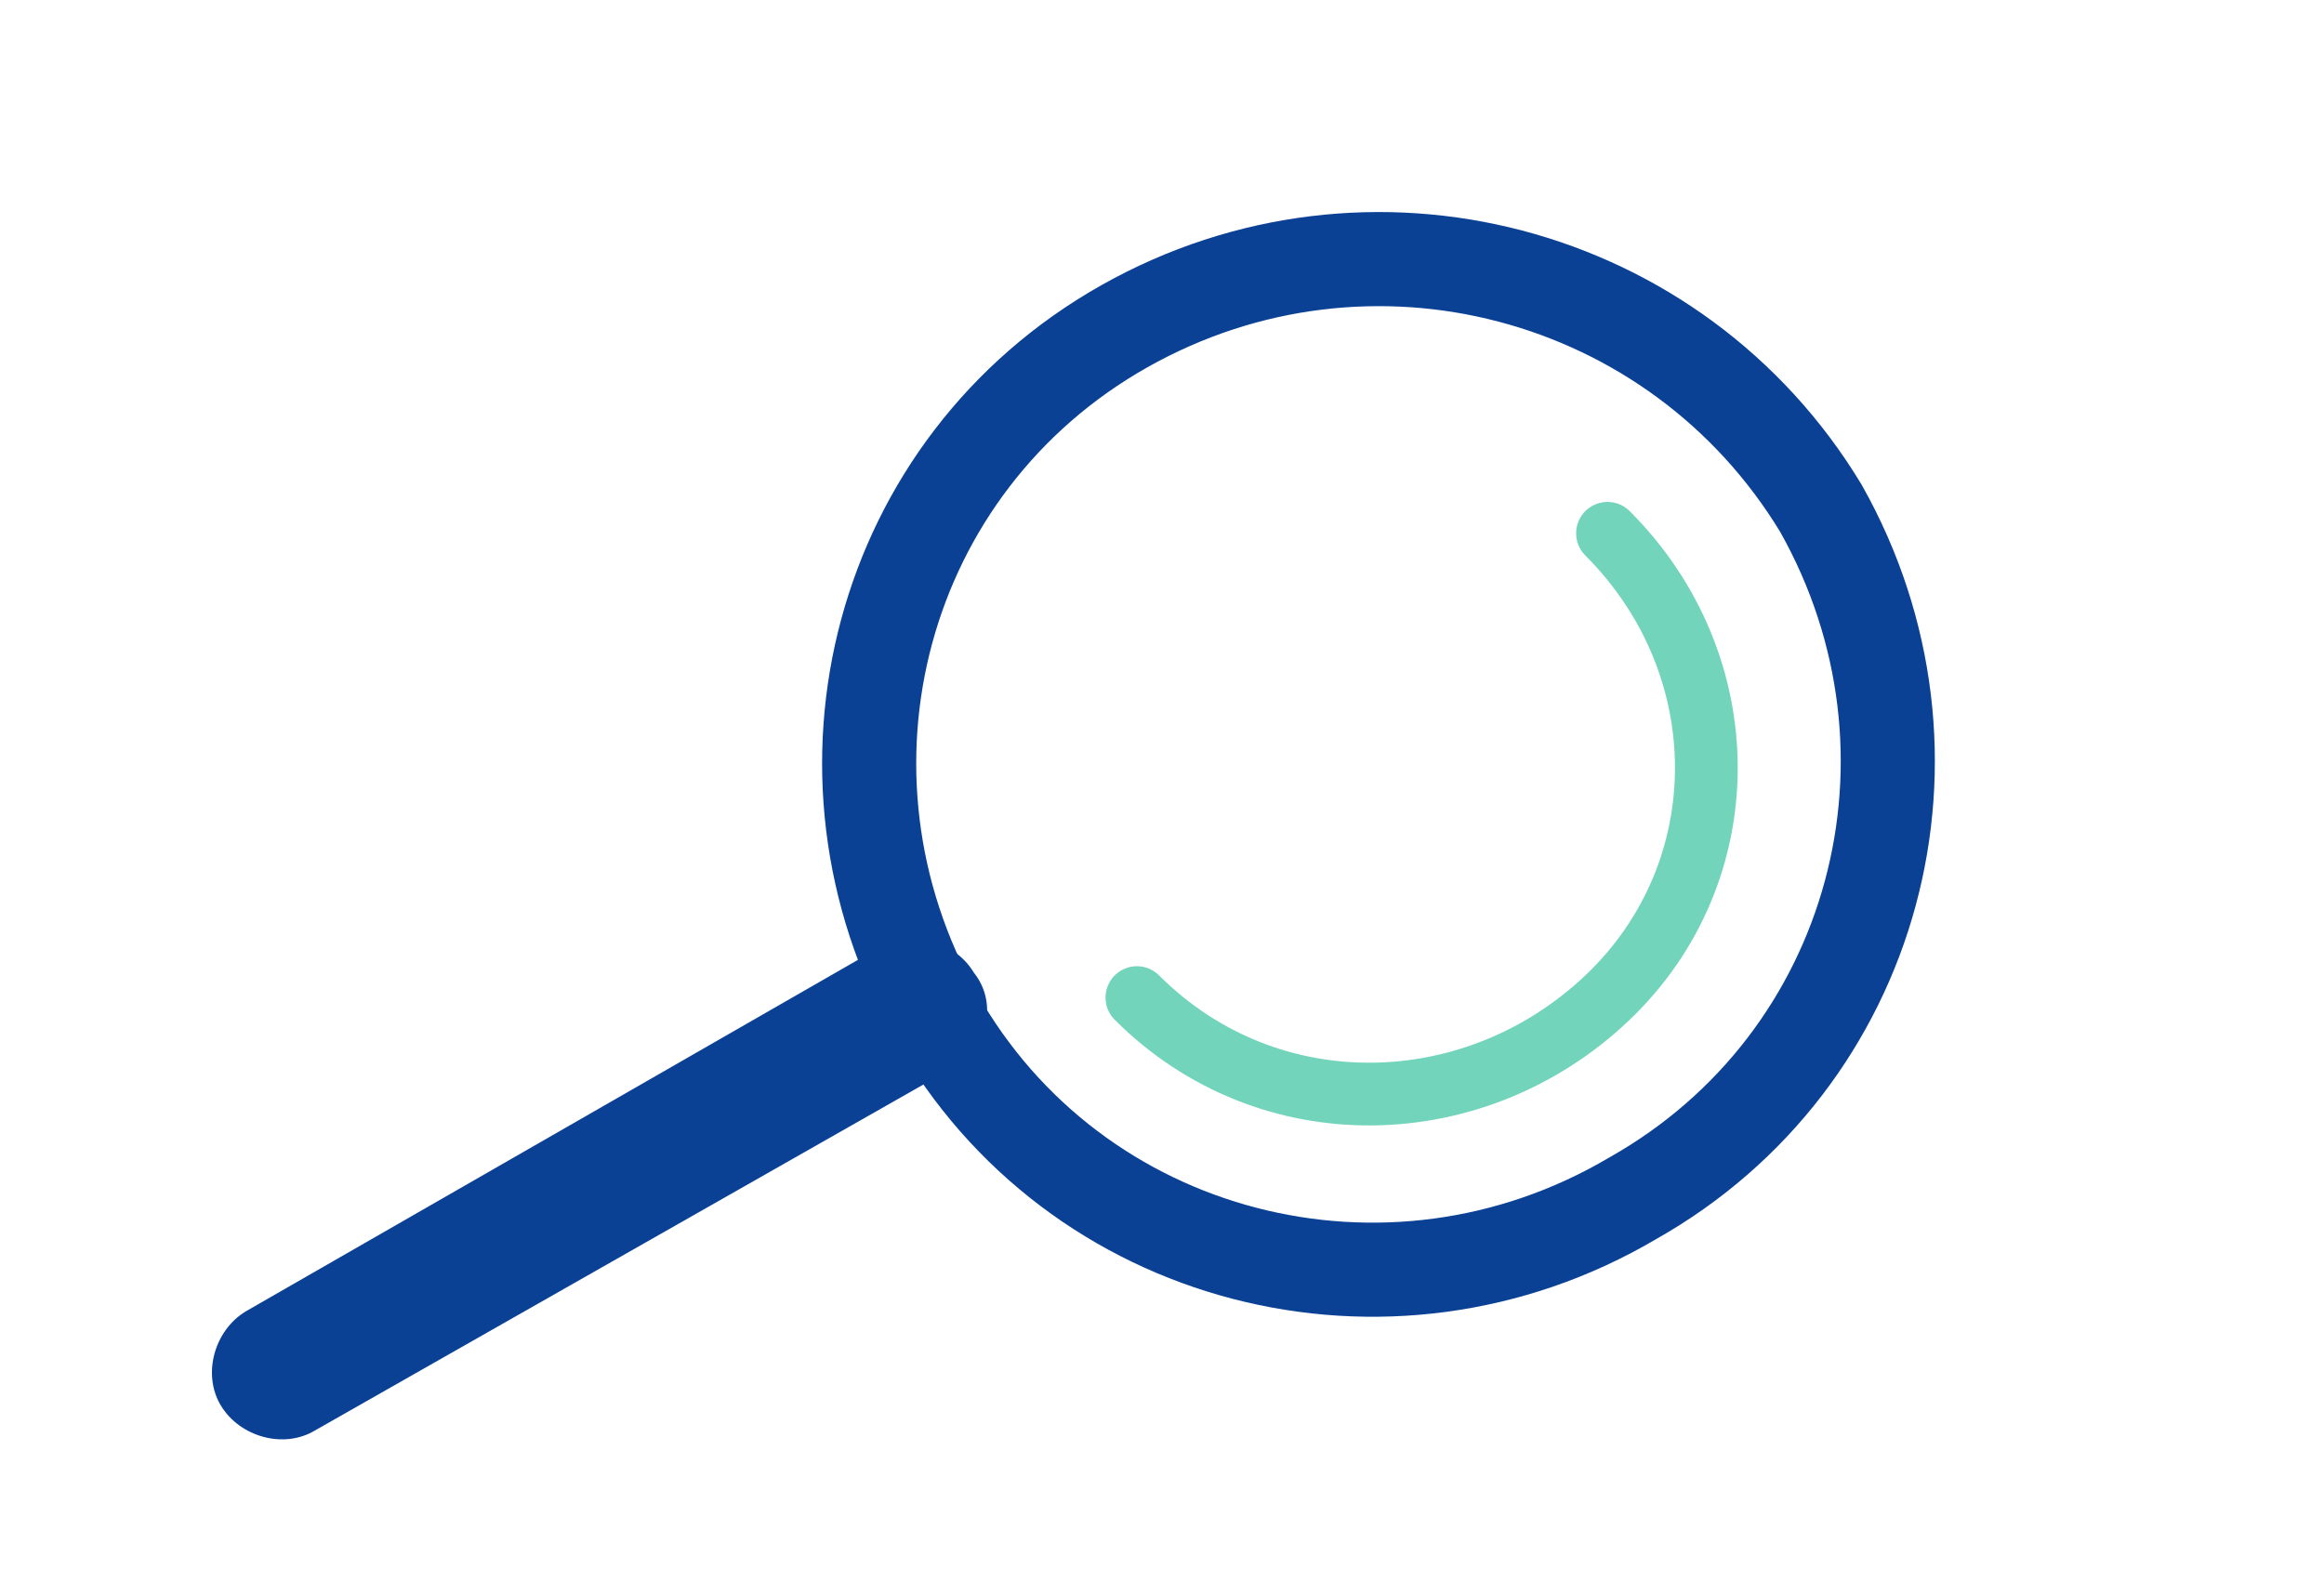 <svg xmlns="http://www.w3.org/2000/svg" xmlns:xlink="http://www.w3.org/1999/xlink" version="1.1" id="Layer_1" x="0px" y="0px" viewBox="0 0 31 25" style="enable-background:new 0 0 31 25;" xml:space="preserve" width="40"  height="27" >
<style type="text/css">
	.st0{fill:none;stroke:#0A4195;stroke-width:1.5;}
	.st1{fill:none;stroke:#72D4BA;stroke-linecap:round;stroke-linejoin:round;}
	.st2{fill:#0A4195;}
</style>
<g>
	<path class="st0" d="M11.9,16.2c-2.2-3.9-0.9-8.8,3-11c3.9-2.2,8.8-0.9,11.1,2.9c2.2,3.9,0.9,8.8-3,11   C19.1,21.4,14.1,20.1,11.9,16.2z"/>
	<path class="st1" d="M22.6,8.5c2.1,2.1,2.1,5.4,0,7.4s-5.4,2.1-7.5,0"/>
	<path class="st2" d="M12.2,17L2,22.8c-0.5,0.3-1.2,0.1-1.5-0.4l0,0c-0.3-0.5-0.1-1.2,0.4-1.5l10.1-5.8c0.5-0.3,1.2-0.1,1.5,0.4l0,0   C12.9,16,12.7,16.7,12.2,17z"/>
</g>
</svg>